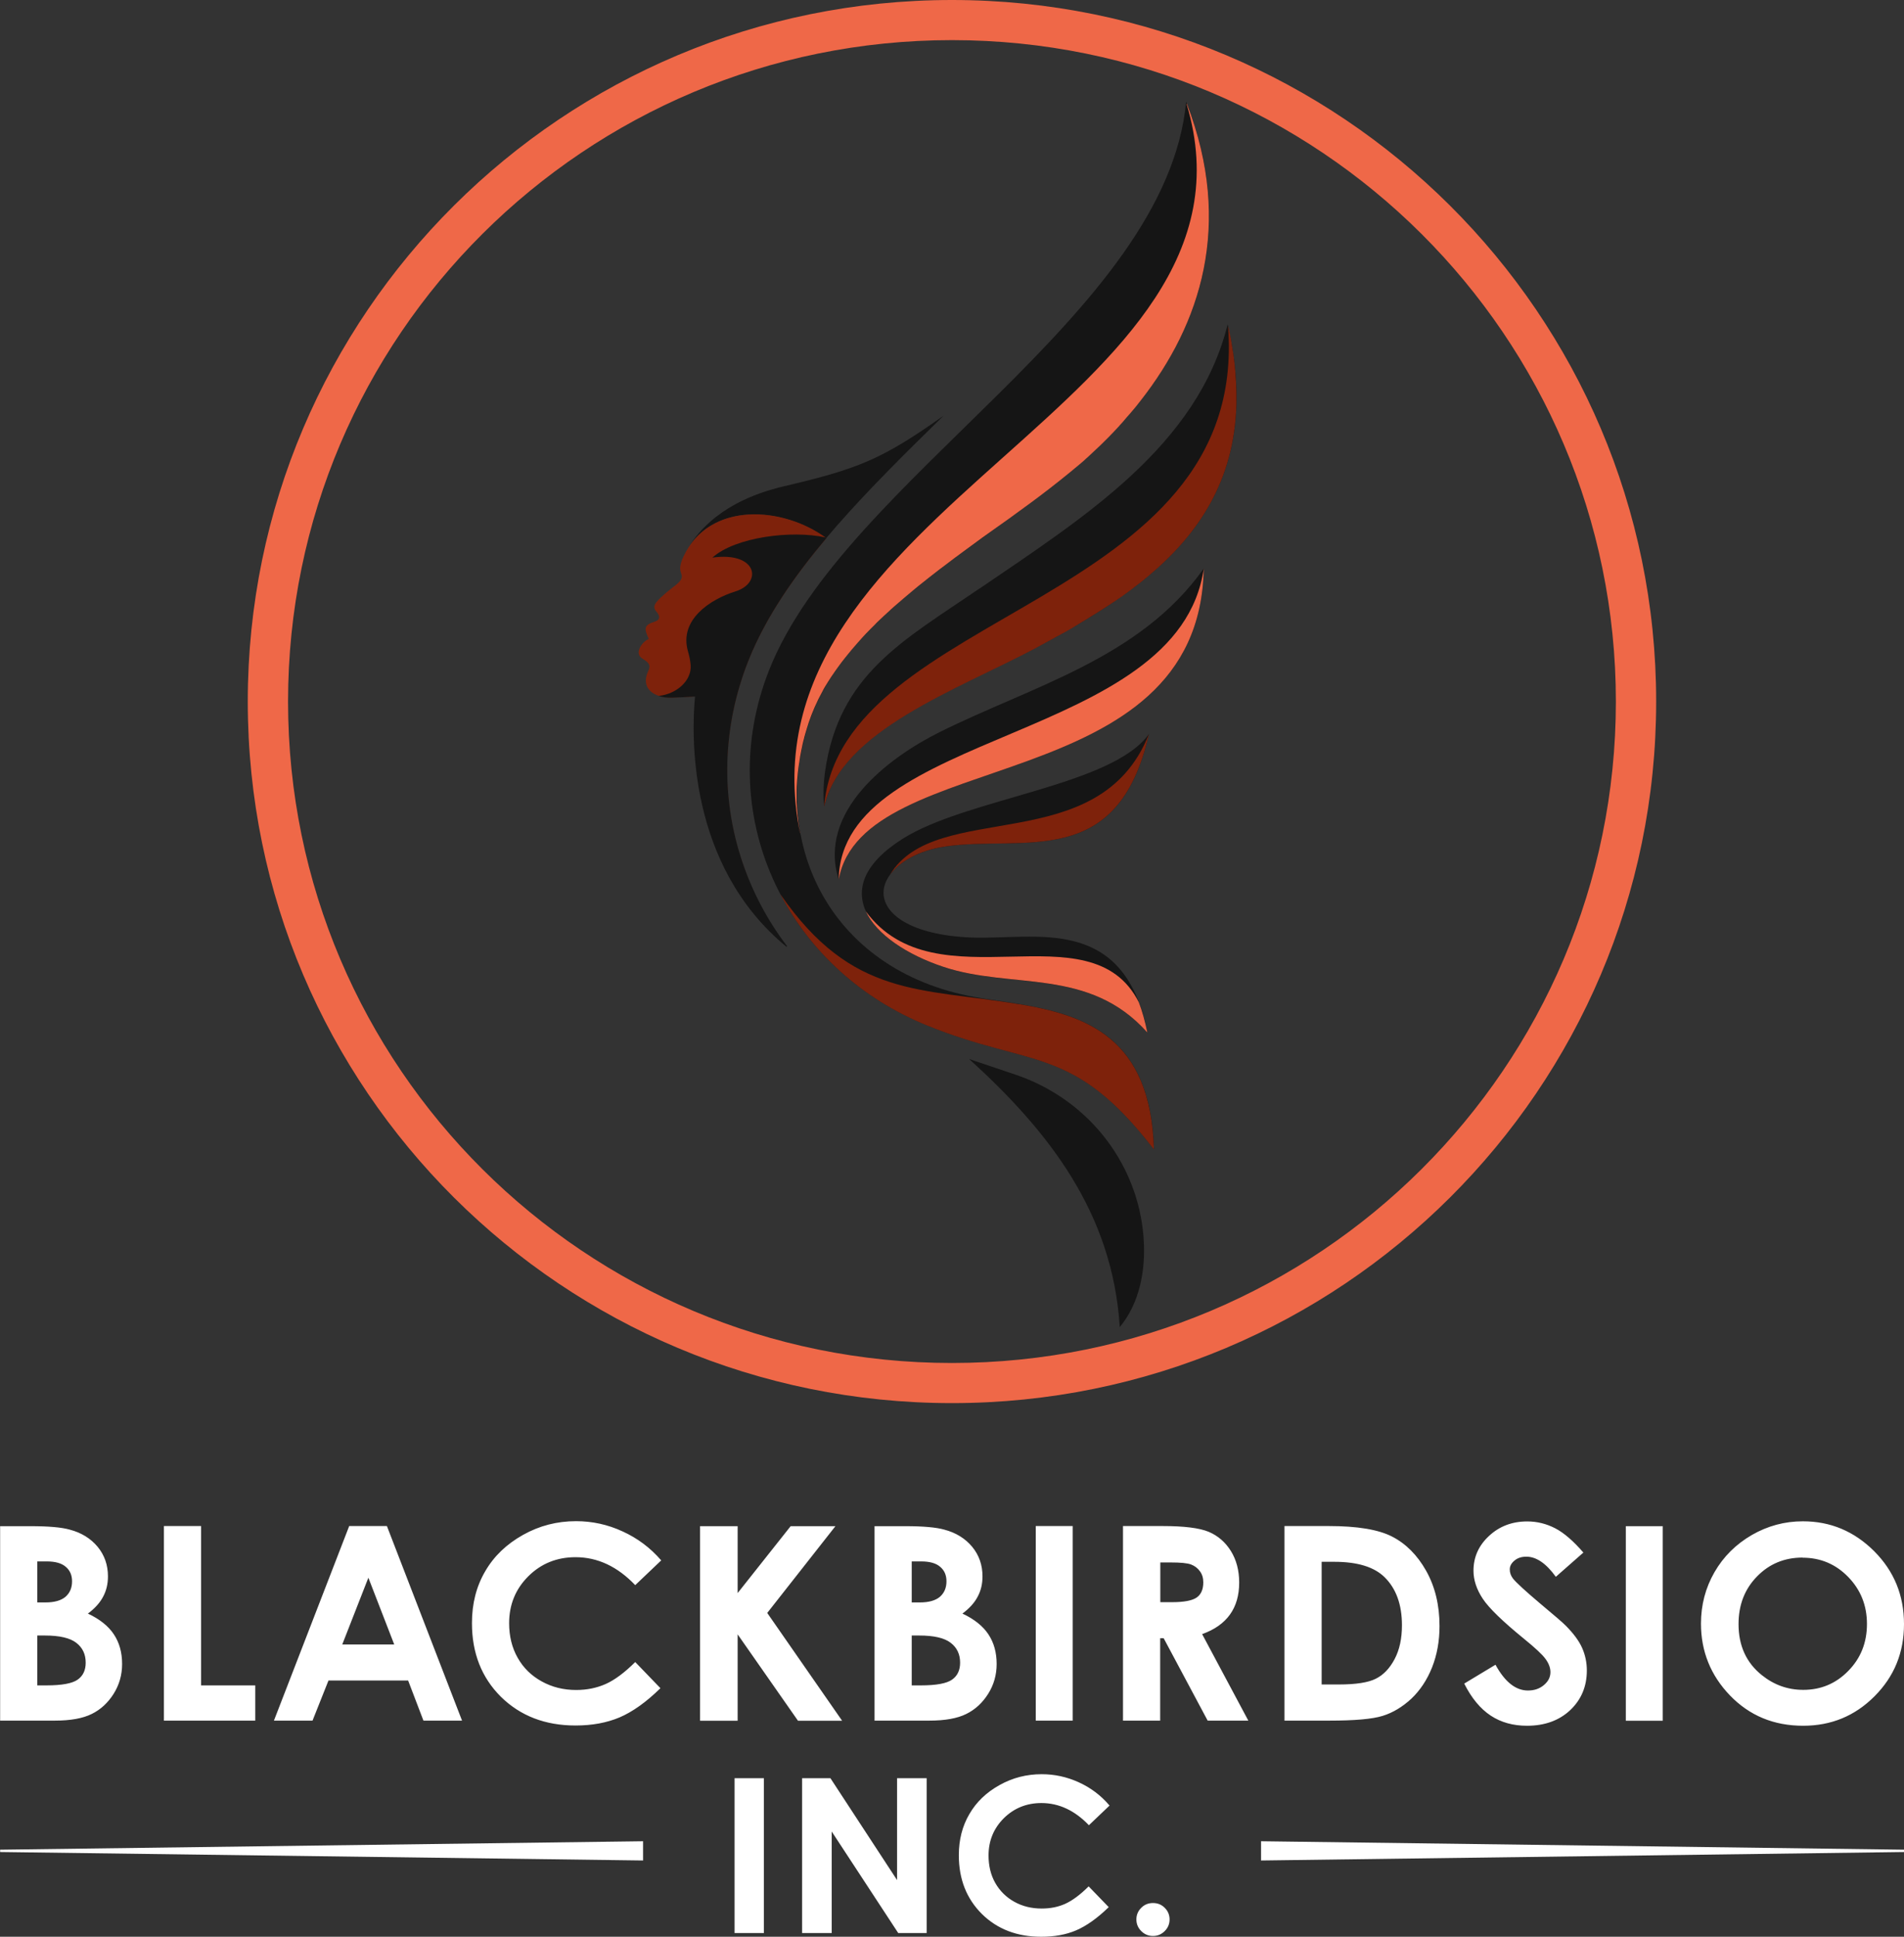 <svg width="1200" height="1220" viewBox="0 0 1200 1220" fill="none" xmlns="http://www.w3.org/2000/svg">
<rect x="0" y="0" width="1200" height="1220" fill="#333333" stroke="none"/>
<path d="M1136.26 958.301C1153.7 958.301 1168.62 964.599 1181.19 977.115C1193.76 989.712 1200 1004.97 1200 1023.06C1200 1040.99 1193.84 1056.09 1181.43 1068.52C1169.02 1080.96 1154.1 1087.09 1136.42 1087.09C1117.93 1087.09 1102.61 1080.71 1090.36 1068.04C1078.12 1055.36 1072.04 1040.18 1072.04 1022.74C1072.04 1011.03 1074.88 1000.21 1080.55 990.357C1086.23 980.506 1094.09 972.755 1104.07 966.941C1114.04 961.208 1124.75 958.301 1136.26 958.301ZM0.081 1083.94V961.369H19.381C30.572 961.369 38.843 962.096 43.952 963.55C51.331 965.487 57.17 969.121 61.549 974.37C65.928 979.699 68.036 985.916 68.036 993.022C68.036 997.705 67.063 1001.9 65.036 1005.7C63.09 1009.49 59.846 1013.13 55.386 1016.44C62.846 1019.91 68.361 1024.35 71.766 1029.52C75.253 1034.77 76.956 1040.99 76.956 1048.17C76.956 1055.04 75.172 1061.33 71.604 1066.99C68.036 1072.64 63.414 1076.92 57.819 1079.66C52.142 1082.49 44.357 1083.86 34.464 1083.86H0L0.081 1083.94ZM23.517 983.575V1009.41H28.625C34.302 1009.41 38.519 1008.2 41.276 1005.86C44.033 1003.44 45.411 1000.21 45.411 996.091C45.411 992.215 44.114 989.227 41.438 986.966C38.843 984.705 34.87 983.575 29.436 983.575H23.436H23.517ZM23.517 1030.25V1061.66H29.355C39.005 1061.66 45.574 1060.45 48.98 1058.02C52.386 1055.6 54.007 1052.05 54.007 1047.36C54.007 1042.04 52.061 1037.92 48.088 1034.85C44.114 1031.78 37.546 1030.25 28.301 1030.25H23.436H23.517ZM103.311 961.289H126.747V1061.66H160.887V1083.86H103.311V961.289ZM220.084 961.289H243.844L291.202 1083.86H266.874L257.224 1058.59H207.028L196.973 1083.86H172.645L220.084 961.289ZM232.167 993.83L215.705 1035.9H248.466L232.167 993.83ZM416.732 982.929L400.351 998.513C389.161 986.805 376.673 980.91 362.725 980.91C350.966 980.91 340.992 984.947 332.964 992.941C324.936 1000.94 320.881 1010.79 320.881 1022.49C320.881 1030.65 322.665 1037.92 326.233 1044.22C329.801 1050.59 334.829 1055.52 341.397 1059.15C347.966 1062.79 355.183 1064.56 363.13 1064.56C369.942 1064.56 376.186 1063.27 381.781 1060.77C387.377 1058.27 393.621 1053.66 400.351 1046.96L416.245 1063.43C407.163 1072.32 398.567 1078.37 390.458 1081.84C382.349 1085.24 373.186 1086.93 362.725 1086.93C343.587 1086.93 327.936 1080.87 315.691 1068.84C303.527 1056.73 297.446 1041.31 297.446 1022.41C297.446 1010.22 300.203 999.32 305.798 989.792C311.312 980.264 319.259 972.674 329.639 966.86C340.019 961.046 351.129 958.22 363.049 958.22C373.186 958.22 382.998 960.32 392.404 964.68C401.811 968.96 409.92 975.016 416.732 982.929ZM441.222 961.369H464.901V1003.52L498.311 961.369H526.531L483.552 1016.03L530.747 1083.94H502.933L464.901 1029.52V1083.94H441.222V961.369ZM551.183 1083.94V961.369H570.564C581.754 961.369 590.026 962.096 595.134 963.55C602.514 965.487 608.352 969.121 612.731 974.37C617.11 979.699 619.219 985.916 619.219 993.022C619.219 997.705 618.246 1001.9 616.218 1005.7C614.272 1009.49 611.029 1013.13 606.568 1016.44C614.029 1019.91 619.543 1024.35 622.949 1029.52C626.436 1034.77 628.139 1040.99 628.139 1048.17C628.139 1055.04 626.355 1061.33 622.787 1066.99C619.219 1072.64 614.597 1076.92 609.001 1079.66C603.325 1082.49 595.54 1083.86 585.647 1083.86H551.183V1083.94ZM574.618 983.575V1009.41H579.727C585.403 1009.41 589.62 1008.2 592.377 1005.86C595.135 1003.44 596.513 1000.21 596.513 996.091C596.513 992.215 595.216 989.227 592.54 986.966C589.945 984.705 585.971 983.575 580.538 983.575H574.537H574.618ZM574.618 1030.25V1061.66H580.457C590.107 1061.66 596.675 1060.45 600.081 1058.02C603.487 1055.6 605.109 1052.05 605.109 1047.36C605.109 1042.04 603.163 1037.92 599.189 1034.85C595.216 1031.78 588.647 1030.25 579.403 1030.25H574.537H574.618ZM652.791 961.289H676.064V1083.86H652.791V961.289ZM707.852 961.289H732.667C746.29 961.289 755.94 962.5 761.779 964.922C767.536 967.345 772.24 971.382 775.727 976.953C779.213 982.525 780.997 989.227 780.997 996.898C780.997 1004.97 779.051 1011.67 775.159 1017.08C771.266 1022.49 765.428 1026.61 757.643 1029.36L786.755 1083.86H761.13L733.396 1031.94H731.207V1083.86H707.771V961.289H707.852ZM731.288 1009.25H738.667C746.128 1009.25 751.318 1008.28 754.156 1006.35C756.994 1004.41 758.373 1001.18 758.373 996.736C758.373 994.072 757.724 991.73 756.264 989.792C754.886 987.854 753.021 986.401 750.669 985.513C748.317 984.624 744.019 984.221 737.775 984.221H731.288V1009.33V1009.25ZM809.623 961.289H837.438C855.359 961.289 868.658 963.469 877.335 967.91C886.012 972.351 893.229 979.537 898.824 989.469C904.42 999.401 907.258 1011.03 907.258 1024.27C907.258 1033.72 905.717 1042.36 902.554 1050.35C899.392 1058.27 895.013 1064.81 889.499 1070.05C883.903 1075.22 877.902 1078.86 871.415 1080.87C864.928 1082.89 853.737 1083.86 837.762 1083.86H809.542V961.289H809.623ZM832.977 983.817V1061.09H843.844C854.548 1061.09 862.333 1059.88 867.117 1057.46C871.983 1055.04 875.875 1050.92 878.957 1045.1C882.038 1039.29 883.579 1032.18 883.579 1023.79C883.579 1010.79 879.93 1000.69 872.631 993.507C866.063 987.047 855.521 983.817 840.924 983.817H832.977ZM997.919 978.003L980.565 993.264C974.483 984.867 968.32 980.587 961.995 980.587C958.913 980.587 956.399 981.395 954.453 983.09C952.507 984.705 951.534 986.562 951.534 988.581C951.534 990.68 952.183 992.618 953.642 994.476C955.589 996.898 961.265 1002.15 970.834 1010.22C979.754 1017.65 985.187 1022.33 987.052 1024.27C991.756 1029.04 995.161 1033.64 997.108 1038C999.054 1042.36 1000.11 1047.12 1000.11 1052.29C1000.11 1062.3 996.621 1070.62 989.647 1077.24C982.673 1083.78 973.591 1087.09 962.4 1087.09C953.642 1087.09 946.02 1084.99 939.532 1080.71C933.045 1076.43 927.45 1069.73 922.827 1060.53L942.533 1048.66C948.453 1059.48 955.264 1064.89 962.968 1064.89C967.023 1064.89 970.347 1063.76 973.104 1061.41C975.862 1059.07 977.159 1056.41 977.159 1053.34C977.159 1050.51 976.105 1047.77 974.078 1045.02C972.05 1042.2 967.509 1038 960.454 1032.27C947.074 1021.36 938.397 1012.97 934.505 1007.07C930.612 1001.18 928.666 995.283 928.666 989.389C928.666 980.91 931.91 973.562 938.478 967.506C944.966 961.45 952.994 958.382 962.563 958.382C968.726 958.382 974.564 959.835 980.078 962.661C985.593 965.487 991.593 970.655 998.081 978.165L997.919 978.003ZM1024.68 961.369H1047.95V1083.94H1024.68V961.369ZM1136.1 981.152C1124.67 981.152 1115.1 985.109 1107.39 993.022C1099.61 1000.94 1095.72 1010.95 1095.72 1023.06C1095.72 1036.63 1100.58 1047.36 1110.39 1055.2C1118.02 1061.33 1126.69 1064.48 1136.51 1064.48C1147.61 1064.48 1157.1 1060.53 1164.89 1052.53C1172.75 1044.54 1176.65 1034.69 1176.65 1022.98C1176.65 1011.27 1172.67 1001.42 1164.81 993.345C1156.94 985.27 1147.37 981.233 1136.1 981.233V981.152Z" fill="white"/>
<path d="M462.959 1120.12H481.448V1217.66H462.959V1120.12ZM505.532 1120.12H523.373L565.378 1184.31V1120.12H584.029V1217.66H566.108L524.183 1153.71V1217.66H505.532V1120.12ZM699.342 1137.31L686.286 1149.75C677.366 1140.46 667.392 1135.78 656.363 1135.78C646.957 1135.78 639.091 1139.01 632.685 1145.31C626.278 1151.69 623.035 1159.52 623.035 1168.81C623.035 1175.27 624.413 1181.08 627.251 1186.09C630.09 1191.09 634.144 1195.13 639.253 1197.96C644.443 1200.86 650.2 1202.23 656.526 1202.23C661.959 1202.23 666.905 1201.27 671.365 1199.25C675.825 1197.23 680.772 1193.59 686.124 1188.27L698.775 1201.35C691.557 1208.37 684.665 1213.22 678.258 1215.96C671.852 1218.71 664.473 1220 656.201 1220C641.037 1220 628.549 1215.23 618.818 1205.63C609.168 1196.02 604.302 1183.74 604.302 1168.64C604.302 1158.95 606.492 1150.31 610.952 1142.72C615.331 1135.13 621.656 1129.08 629.927 1124.48C638.118 1119.87 647.038 1117.61 656.526 1117.61C664.635 1117.61 672.42 1119.31 679.88 1122.7C687.341 1126.09 693.828 1130.94 699.18 1137.23L699.342 1137.31ZM726.67 1198.76C729.589 1198.76 732.022 1199.73 734.05 1201.75C736.077 1203.77 737.131 1206.19 737.131 1209.1C737.131 1212 736.077 1214.43 734.05 1216.45C732.022 1218.46 729.589 1219.51 726.67 1219.51C723.751 1219.51 721.318 1218.46 719.291 1216.45C717.263 1214.43 716.209 1212 716.209 1209.1C716.209 1206.19 717.263 1203.77 719.291 1201.75C721.318 1199.73 723.751 1198.76 726.67 1198.76Z" fill="white"/>
<path fill-rule="evenodd" clip-rule="evenodd" d="M405.295 1159.84V1165.9V1171.96L0.078 1166.63V1165.17L405.295 1159.84ZM794.78 1159.84V1165.9V1171.96L1200 1166.63V1165.17L794.78 1159.84Z" fill="white"/>
<path fill-rule="evenodd" clip-rule="evenodd" d="M599.979 0C845.039 0 1043.8 197.829 1043.8 441.926C1043.8 685.942 845.12 883.852 599.979 883.852C354.919 883.852 156.162 686.023 156.162 441.926C156.162 197.91 354.838 0 599.979 0ZM599.979 25.274C831.091 25.274 1018.41 211.798 1018.41 441.926C1018.41 672.054 831.091 858.578 599.979 858.578C368.867 858.578 181.544 672.054 181.544 441.926C181.544 211.798 368.867 25.274 599.979 25.274Z" fill="#EF6848"/>
<path fill-rule="evenodd" clip-rule="evenodd" d="M484.662 422.306C532.101 301.832 735.074 198.153 747.562 64.033C784.621 158.668 744.4 231.986 691.122 282.695C635.412 335.826 533.966 381.933 509.719 455.573C484.662 531.556 523.586 613.998 618.95 628.856C667.768 636.446 724.938 640.079 727.289 723.975C676.201 657.844 650.738 672.782 584.486 645.974C493.095 608.911 449.549 511.289 484.662 422.306Z" fill="#151515"/>
<path fill-rule="evenodd" clip-rule="evenodd" d="M748.12 65.567C777.394 141.872 756.472 204.209 719.17 252.011L718.845 252.415C716.818 255.079 714.71 257.663 712.52 260.166C711.79 261.054 711.061 261.862 710.331 262.669L710.25 262.75L709.763 263.315C709.195 264.042 708.547 264.688 707.979 265.415C707.249 266.222 706.519 267.11 705.708 267.918L705.627 267.999L705.465 268.241C703.195 270.744 700.843 273.166 698.491 275.589C697.68 276.396 696.869 277.204 696.059 278.011C694.437 279.626 692.815 281.241 691.112 282.775C690.22 283.583 689.328 284.471 688.436 285.278C687.544 286.086 686.652 286.893 685.76 287.782C684.868 288.589 683.895 289.396 683.003 290.285C682.03 291.092 681.138 291.9 680.164 292.707C679.191 293.515 678.218 294.322 677.245 295.129C676.272 295.937 675.299 296.744 674.326 297.552C673.353 298.359 672.38 299.167 671.325 299.974C670.352 300.782 669.298 301.589 668.325 302.397C667.271 303.204 666.298 304.012 665.244 304.819C664.189 305.626 663.135 306.434 662.162 307.241C661.108 308.049 660.054 308.856 658.999 309.664L655.837 312.086L652.593 314.509L649.349 316.931L646.025 319.353L642.7 321.776L639.375 324.198L636.05 326.621L632.645 329.043L629.239 331.465L625.833 333.888L622.427 336.31L619.021 338.733L615.615 341.236L612.209 343.739L608.803 346.242L605.398 348.745L601.992 351.248C599.721 352.944 597.451 354.64 595.261 356.335C594.126 357.143 592.991 358.031 591.936 358.838L588.612 361.422C587.476 362.311 586.422 363.118 585.287 364.006C584.151 364.894 583.097 365.702 582.043 366.59C580.989 367.478 579.854 368.286 578.799 369.174C577.745 370.062 576.61 370.95 575.556 371.839C574.502 372.727 573.447 373.615 572.393 374.503C571.339 375.392 570.285 376.28 569.231 377.168C568.176 378.056 567.122 378.944 566.149 379.833C565.095 380.721 564.122 381.609 563.068 382.497C562.094 383.385 561.04 384.274 560.067 385.243C559.094 386.131 558.04 387.1 557.067 387.988C556.094 388.876 555.121 389.845 554.147 390.733C553.174 391.622 552.201 392.591 551.309 393.56C550.336 394.528 549.444 395.417 548.471 396.386C547.579 397.355 546.606 398.243 545.714 399.212C544.822 400.181 543.93 401.15 543.038 402.119C542.146 403.088 541.254 404.057 540.443 405.026C539.551 405.994 538.74 406.963 537.929 407.932C537.118 408.901 536.226 409.87 535.415 410.92C534.604 411.889 533.793 412.939 532.982 413.908C532.171 414.877 531.442 415.926 530.631 416.895C529.901 417.864 529.09 418.914 528.36 419.964C527.63 421.013 526.9 421.982 526.171 423.032C525.441 424.082 524.792 425.131 524.062 426.1C523.414 427.15 522.684 428.2 522.035 429.249C521.386 430.299 520.737 431.349 520.089 432.399C519.44 433.448 518.872 434.498 518.305 435.628C517.737 436.678 517.169 437.809 516.602 438.858C516.034 439.908 515.467 441.038 514.98 442.169C514.493 443.299 513.926 444.349 513.439 445.48C512.953 446.61 512.466 447.74 512.061 448.79C511.574 449.921 511.169 451.051 510.763 452.182C510.358 453.312 509.952 454.442 509.547 455.573V455.654C509.222 456.784 508.817 457.834 508.493 458.964L508.411 459.287C508.087 460.337 507.763 461.467 507.438 462.517L507.357 462.84C507.033 463.89 506.79 464.939 506.546 465.989L506.384 466.474C506.141 467.523 505.898 468.573 505.654 469.623L505.573 470.107C505.33 471.157 505.087 472.207 504.925 473.176L504.843 473.66C504.681 474.629 504.438 475.679 504.276 476.648L504.195 477.294C504.033 478.182 503.87 479.151 503.789 480.039L503.627 480.847C503.465 481.816 503.384 482.704 503.222 483.673L503.141 484.319C503.059 485.207 502.897 486.176 502.816 487.064L502.735 488.033C502.654 488.921 502.573 489.809 502.492 490.617L502.411 491.505C502.33 492.393 502.33 493.201 502.248 494.089L502.167 495.219C502.167 496.027 502.086 496.834 502.086 497.642V498.934C502.086 499.58 502.086 500.306 502.086 500.952V502.648V504.425C502.086 505.071 502.086 505.716 502.167 506.362L502.248 507.897C502.248 508.623 502.33 509.35 502.411 509.996V510.158L502.492 511.369C502.573 512.095 502.654 512.822 502.654 513.549L502.816 514.841C502.897 515.568 502.978 516.375 503.059 517.102L503.141 517.99C503.303 518.959 503.384 519.928 503.546 520.897L503.627 521.22C503.789 522.35 503.951 523.4 504.195 524.53V524.773L504.276 525.338C462.189 318.304 804.965 254.272 747.795 65.325L748.12 65.567Z" fill="#EF6848"/>
<path fill-rule="evenodd" clip-rule="evenodd" d="M642.203 632.489C684.29 639.594 725.322 653.24 727.268 724.055C676.18 657.924 650.718 672.862 584.465 646.054C542.46 629.016 510.51 599.14 491.777 563.208C537.108 628.936 580.411 622.153 642.203 632.569V632.489Z" fill="#7E220B"/>
<path fill-rule="evenodd" clip-rule="evenodd" d="M724.114 462.356C704.571 548.916 644.968 525.984 595.583 533.251C572.634 536.643 557.713 549.159 556.902 561.271C555.929 575.401 573.77 589.128 612.613 590.582C652.51 592.035 708.22 575.643 723.222 650.496C686.325 609.153 637.913 623.526 594.772 609.153C549.847 594.215 518.546 559.898 569.228 528.164C609.693 502.81 700.922 494.978 724.114 462.356Z" fill="#151515"/>
<path fill-rule="evenodd" clip-rule="evenodd" d="M717.78 631.439C719.889 637.011 721.673 643.309 723.133 650.415C686.236 609.072 637.824 623.445 594.683 609.072C571.815 601.482 552.515 588.805 545.703 574.109C590.06 634.265 687.371 570.879 717.78 631.439Z" fill="#EF6848"/>
<path fill-rule="evenodd" clip-rule="evenodd" d="M724.11 462.356C704.567 548.916 644.965 525.984 595.58 533.252C579.118 535.674 566.792 542.86 560.791 551.177C589.903 502.649 692.728 541.649 724.11 462.437V462.356Z" fill="#7E220B"/>
<path fill-rule="evenodd" clip-rule="evenodd" d="M610.84 667.129C661.117 712.751 701.257 764.105 705.718 835.97C724.288 813.603 723.963 778.72 715.449 752.559C703.852 716.949 676.038 689.173 640.114 676.98C631.275 673.992 621.706 670.762 610.84 667.129Z" fill="#151515"/>
<path fill-rule="evenodd" clip-rule="evenodd" d="M592.106 461.226C650.897 431.996 718.447 414.797 758.669 358.113C756.074 503.618 543.613 469.947 528.611 554.085C514.987 511.208 559.831 477.295 592.106 461.226Z" fill="#151515"/>
<path fill-rule="evenodd" clip-rule="evenodd" d="M528.604 554.085C529.901 459.369 743.011 467.847 758.662 358.113C756.067 503.618 543.606 469.947 528.604 554.085Z" fill="#EF6848"/>
<path fill-rule="evenodd" clip-rule="evenodd" d="M617.317 370.789C683.244 325.813 754.687 280.918 773.743 204.29C800.098 318.707 728.818 367.075 656.079 406.317C605.234 433.771 530.629 458.883 519.439 508.058C518.709 501.033 518.952 493.847 519.925 486.499C528.521 424.728 569.067 403.734 617.317 370.708V370.789Z" fill="#151515"/>
<path fill-rule="evenodd" clip-rule="evenodd" d="M774.166 205.987C774.491 207.601 774.896 209.216 775.22 210.831L775.301 211.154C775.626 212.769 775.95 214.384 776.193 215.999V216.241C776.518 217.856 776.761 219.471 777.004 221.086L777.085 221.409C777.329 223.024 777.572 224.558 777.734 226.173V226.254C777.977 227.869 778.14 229.484 778.302 231.018V231.26C778.464 232.794 778.626 234.329 778.707 235.863V236.186C778.788 237.72 778.951 239.173 779.032 240.708C779.275 245.391 779.356 249.913 779.275 254.354C778.059 303.044 755.11 336.715 723.565 363.039C720.727 365.461 717.807 367.722 714.807 369.983L714.401 370.306C713.509 370.952 712.617 371.598 711.725 372.324C708.725 374.585 705.643 376.766 702.481 378.865L701.832 379.269C698.832 381.287 695.831 383.225 692.75 385.163C691.696 385.809 690.641 386.455 689.668 387.101L689.506 387.182C688.452 387.828 687.398 388.474 686.343 389.12L686.262 389.2L685.614 389.604L682.938 391.219C681.883 391.865 680.829 392.511 679.694 393.157L679.613 393.238C678.559 393.884 677.423 394.53 676.369 395.176L676.288 395.256L676.045 395.418C674.991 395.983 674.018 396.629 672.963 397.194L669.639 399.052H669.557L666.233 400.909H666.152L662.827 402.766L659.421 404.623L656.015 406.48L653.663 407.772L653.258 408.014C602.575 434.903 530.404 460.015 519.375 508.302C529.593 383.387 787.222 381.933 774.004 205.906L774.085 206.229L774.166 205.987Z" fill="#7E220B"/>
<path fill-rule="evenodd" clip-rule="evenodd" d="M520.65 339.057C522.921 336.392 525.191 333.727 527.462 331.143C548.627 307 571.738 284.391 594.687 261.863C556.25 289.074 541.491 295.211 494.295 306.273C475.563 310.634 449.776 320.162 434.287 344.063C453.344 316.044 495.431 320.485 520.569 339.057H520.65Z" fill="#151515"/>
<path fill-rule="evenodd" clip-rule="evenodd" d="M441.439 438.536C436.006 438.778 429.437 439.262 423.518 439.424C412.57 439.747 403.164 433.933 408.678 422.386C410.705 418.188 407.461 416.573 404.542 414.635C399.677 411.405 404.623 404.138 408.921 402.523C406.083 396.225 405.353 393.883 412.732 391.541C416.463 390.33 415.814 387.746 413.868 385.485C411.678 383.063 412.165 381.125 414.03 378.945C416.787 375.634 422.463 371.193 424.248 369.82C426.194 368.286 429.437 366.106 429.681 363.522C429.843 361.907 428.87 360.696 428.708 358.516C428.545 356.336 429.356 353.51 430.816 350.441C447.44 315.397 493.825 319.031 520.828 338.975C501.042 362.472 482.472 388.554 471.281 416.976C455.306 457.592 453.765 502.003 467.794 543.345C469.01 546.898 470.308 550.37 471.686 553.842C440.79 512.257 440.547 457.43 441.601 438.455L441.439 438.536Z" fill="#7E220B"/>
<path fill-rule="evenodd" clip-rule="evenodd" d="M495.684 596.397C432.756 544.719 435.919 461.873 438.027 438.779C433.405 439.021 428.215 439.344 423.512 439.506C420.511 439.587 417.592 439.264 415.078 438.375C426.35 437.245 436.081 428.767 435.27 418.916C435.027 415.605 434.297 412.779 433.567 410.195C427.972 390.493 447.353 377.573 463.652 372.486C480.682 367.157 477.357 347.293 448.975 351.25C463.49 338.25 499.008 333.889 520.011 338.492H520.092H520.173H520.255L520.66 338.815H520.741H520.822H520.903H520.984C501.198 362.312 482.628 388.393 471.437 416.816C455.462 457.432 453.921 501.842 467.95 543.185C474.519 562.564 484.087 580.328 496.089 596.074L495.684 596.397Z" fill="#151515"/>
</svg>
